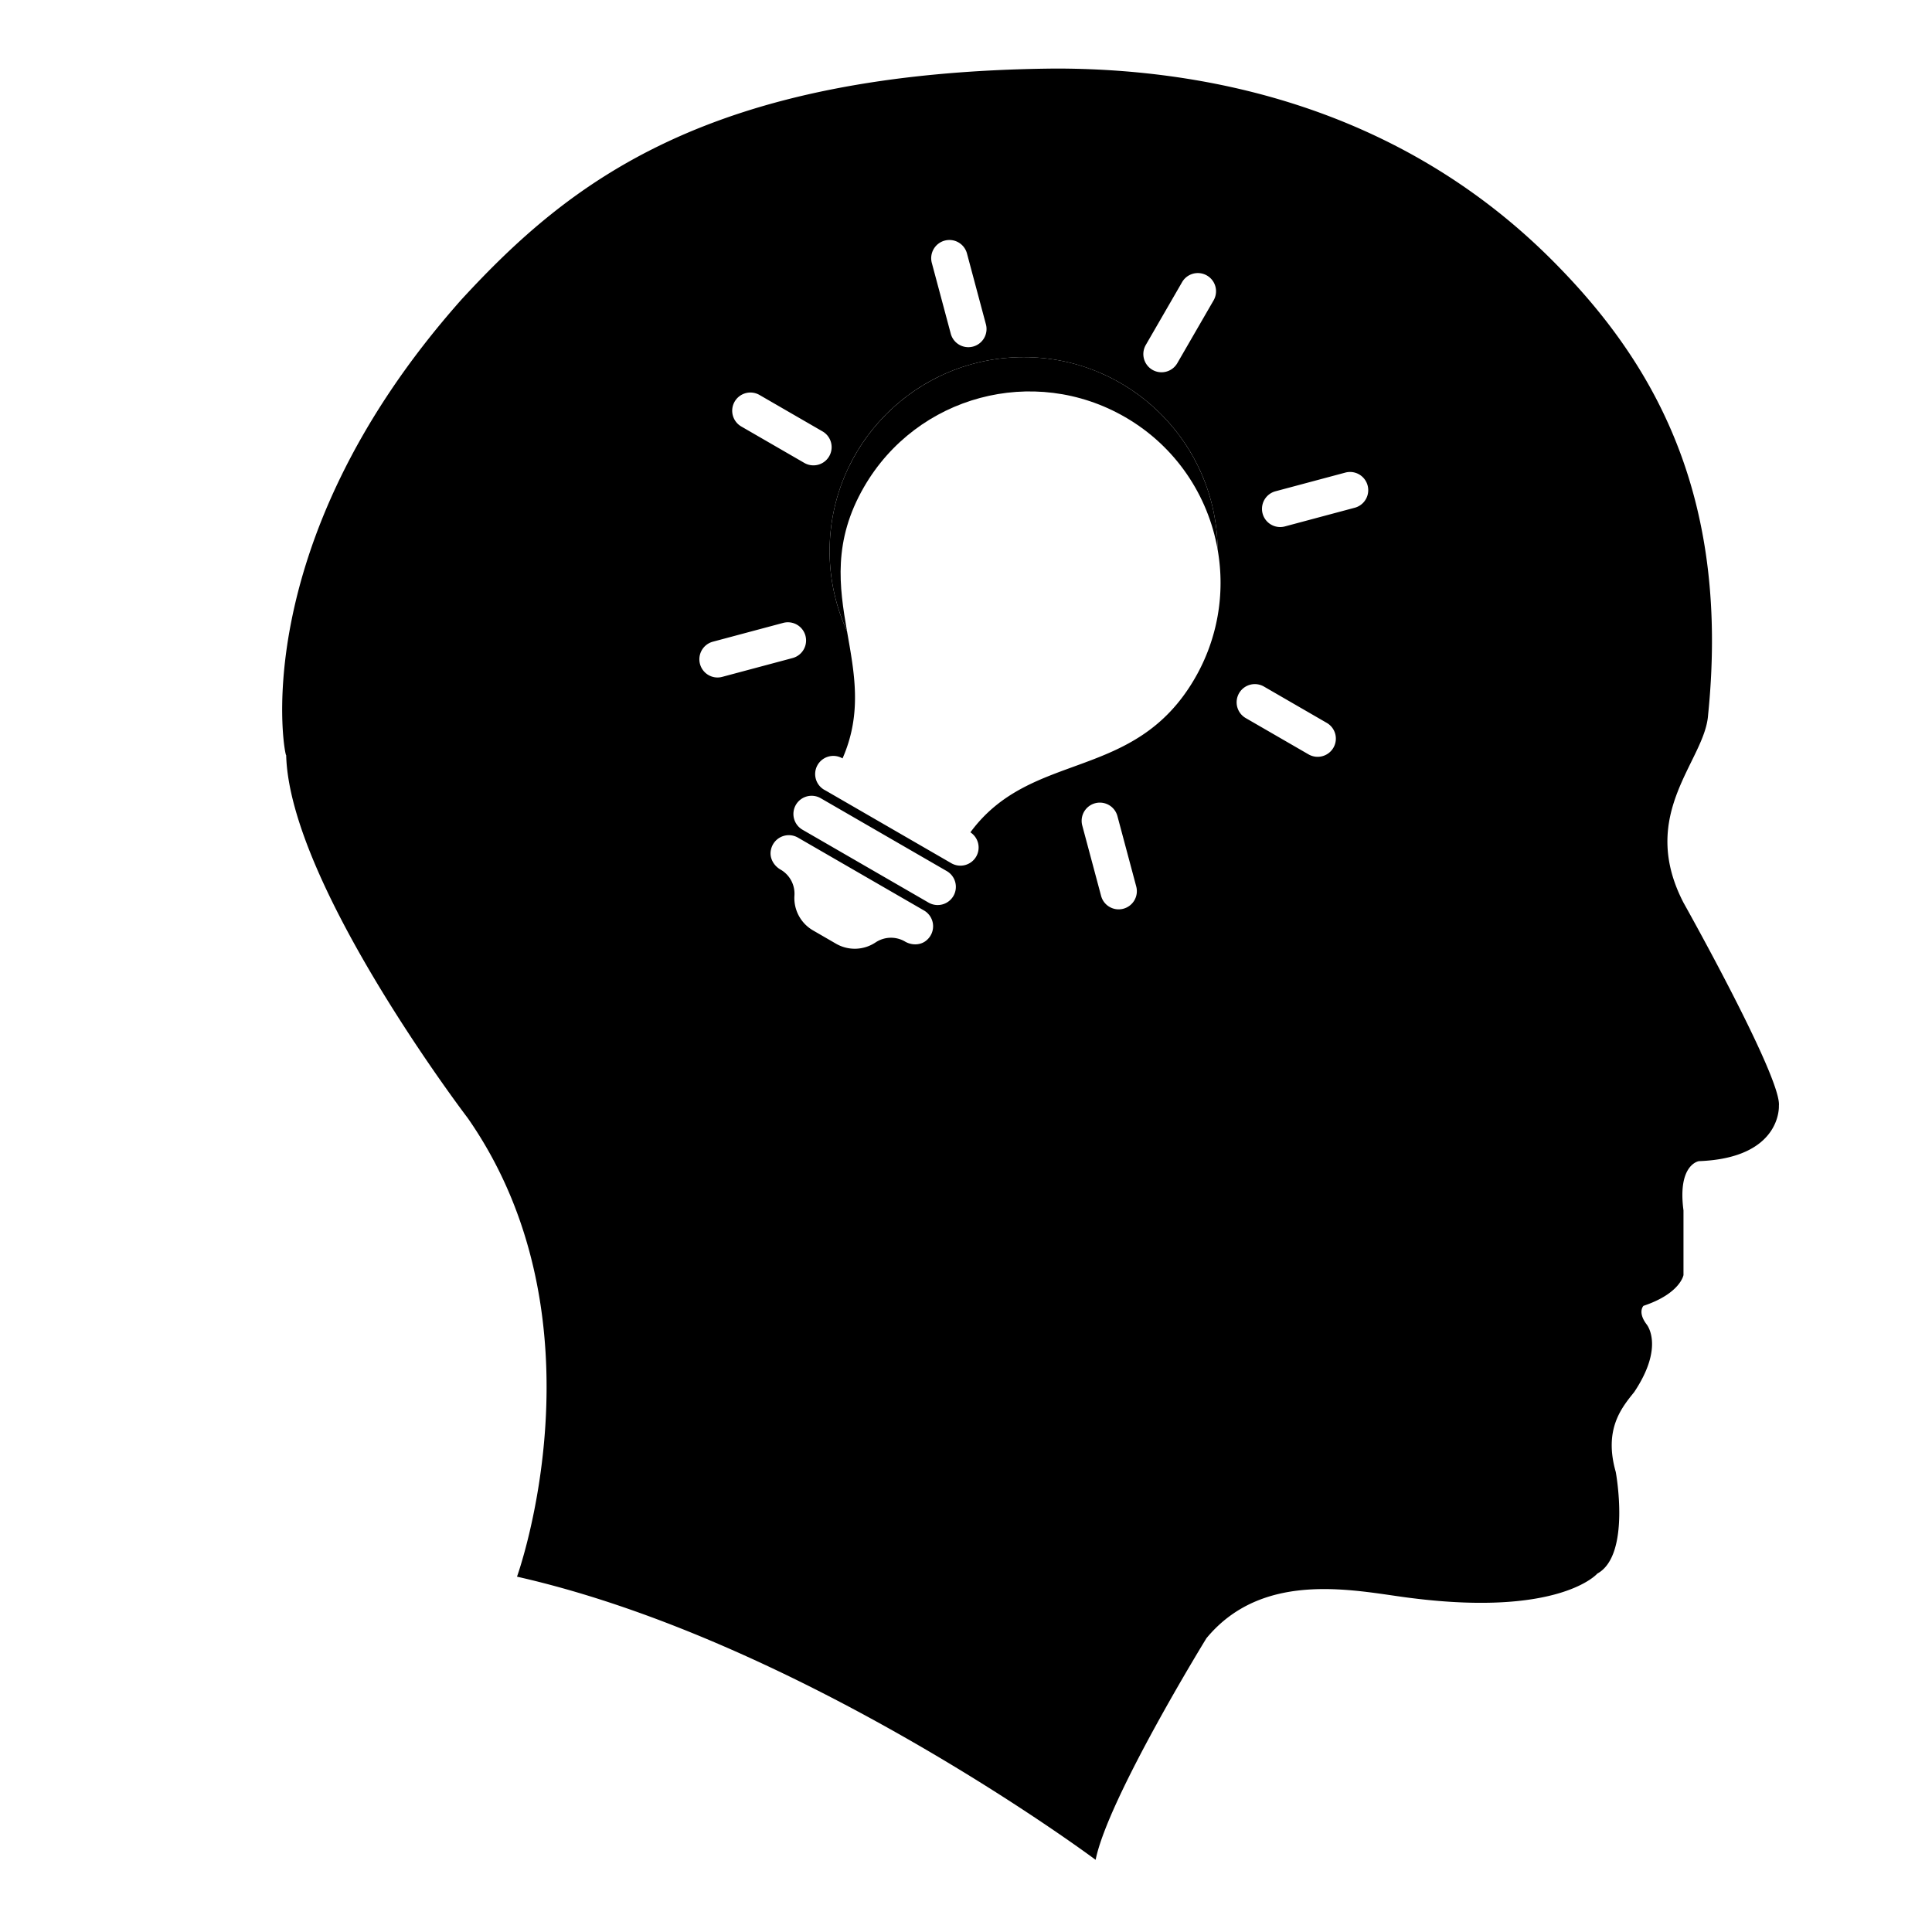 <svg class="icon" viewBox="0 0 1024 1024" xmlns="http://www.w3.org/2000/svg" width="32" height="32"><defs><style/></defs><path d="M942.848 586.081c1.628-14.679-50.57-107.663-50.57-107.663-24.469-47.309 11.417-75.044 13.05-99.512 11.418-112.558-26.101-182.708-78.3-236.54-86.461-89.722-195.752-106.034-267.53-106.034-184.34 1.633-257.74 60.36-314.839 122.347-117.453 132.132-92.984 246.323-92.984 241.429 1.628 68.515 96.246 192.496 96.246 192.496 75.038 107.664 26.101 243.062 26.101 243.062 151.711 34.258 306.683 150.082 306.683 150.082 6.518-32.624 58.727-117.447 58.727-117.447 30.996-37.52 81.566-24.469 109.296-21.212 78.306 9.784 97.88-13.051 97.88-13.051 17.945-9.79 9.789-53.832 9.789-53.832-6.523-22.84 3.261-34.258 9.784-42.414 16.318-24.468 6.523-35.891 6.523-35.891-4.895-6.523-1.628-9.785-1.628-9.785 19.574-6.528 21.207-16.322 21.207-16.322V641.54c-3.262-24.463 8.161-26.102 8.161-26.102 44.037-1.628 42.404-29.358 42.404-29.358zm-335.56-403.24l19.308-33.409a9.646 9.646 0 0 1 16.696 9.662l-19.307 33.403a9.656 9.656 0 0 1-13.18 3.522 9.661 9.661 0 0 1-3.517-13.179zM500.71 127.528a9.636 9.636 0 0 1 11.807 6.825l9.969 37.279a9.646 9.646 0 1 1-18.632 4.976l-9.974-37.268a9.656 9.656 0 0 1 6.83-11.812zm-111.329 85.335a9.646 9.646 0 0 1 13.179-3.517l33.403 19.307a9.641 9.641 0 1 1-9.656 16.702l-33.408-19.308a9.651 9.651 0 0 1-3.518-13.184zm-13.89 144.922a9.651 9.651 0 0 1 2.334-17.67l37.274-9.968a9.641 9.641 0 1 1 4.987 18.632l-37.274 9.968a9.523 9.523 0 0 1-7.321-.962zm115.763 140.446c-3.103 2.837-7.87 2.95-11.52.845l-.133-.082a14.694 14.694 0 0 0-15.458.466l-.19.113a19.814 19.814 0 0 1-20.827.624l-12.196-7.06a19.814 19.814 0 0 1-9.871-18.355l.015-.226a14.715 14.715 0 0 0-7.322-13.629l-.123-.072c-3.65-2.104-5.934-6.287-5.022-10.398a9.677 9.677 0 0 1 14.32-6.503l66.806 38.615a9.677 9.677 0 0 1 1.52 15.662zm14.08-23.357a9.646 9.646 0 0 1-13.18 3.522l-66.81-38.62a9.656 9.656 0 0 1-3.528-13.173A9.651 9.651 0 0 1 435 423.076l66.811 38.62c4.608 2.662 6.19 8.57 3.523 13.179zm90.066 6.769a9.585 9.585 0 0 1-7.312-.963 9.574 9.574 0 0 1-4.49-5.862l-9.974-37.274a9.646 9.646 0 0 1 18.637-4.987l9.964 37.279a9.63 9.63 0 0 1-6.825 11.807zm37.934-122.194c-31.985 55.337-86.64 37.708-119.004 81.7a9.615 9.615 0 0 1 3.072 12.85 9.651 9.651 0 0 1-13.18 3.523l-66.805-38.62a9.626 9.626 0 1 1 9.144-16.927c10.573-24.074 6.195-45.496 2.376-67.415a102.323 102.323 0 0 1-9.226-42.409c0-56.801 46.044-102.845 102.845-102.845 56.474 0 102.267 45.527 102.794 101.873a100.803 100.803 0 0 1-12.016 68.27zm73.4 36.858a9.651 9.651 0 0 1-13.169 3.533l-33.413-19.312a9.646 9.646 0 0 1 9.652-16.702l33.397 19.308a9.626 9.626 0 0 1 3.533 13.173zm11.546-127.257l-37.269 9.969a9.636 9.636 0 1 1-4.976-18.632l37.268-9.969a9.646 9.646 0 0 1 4.977 18.632z"/><path d="M457.958 258.079c27.991-48.425 89.943-64.999 138.374-37.003 26.946 15.576 43.99 41.677 49.018 70.093-.532-56.345-46.32-101.872-102.794-101.872-56.801 0-102.845 46.049-102.845 102.845 0 15.14 3.353 29.466 9.226 42.409-4.111-23.603-7.567-47.785 9.021-76.472z"/></svg>
